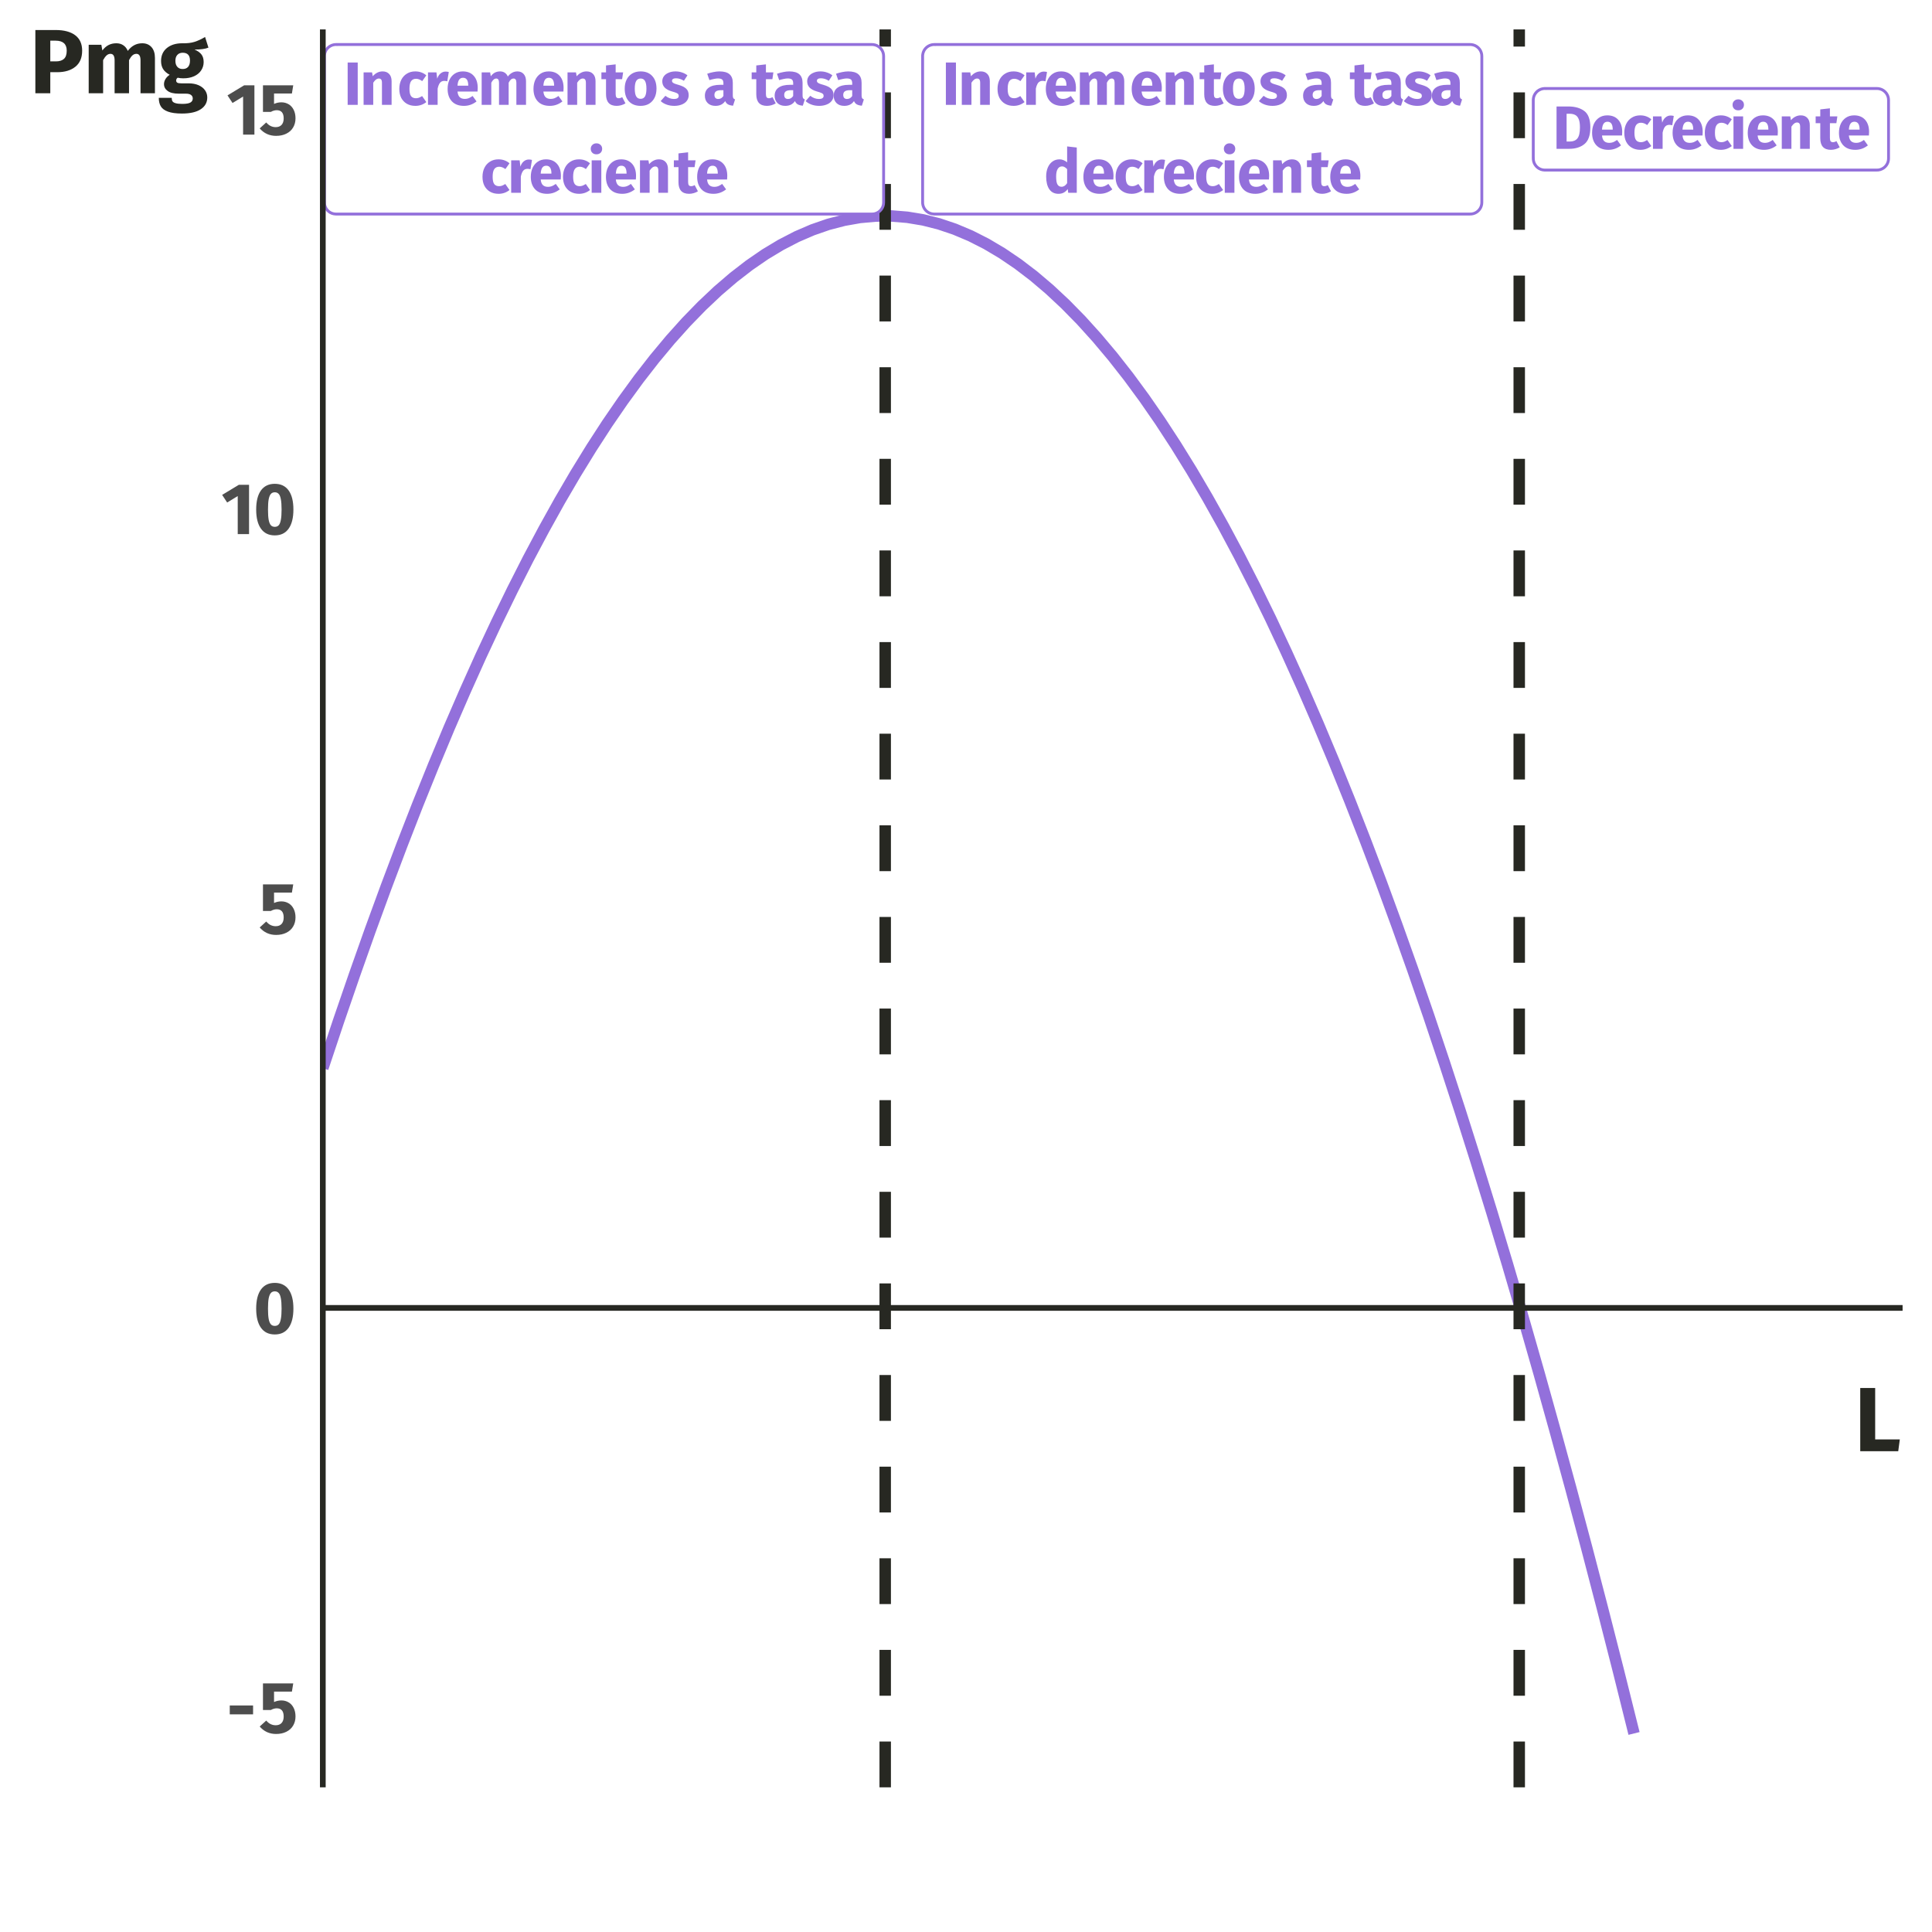 <?xml version="1.0" encoding="UTF-8"?>
<svg xmlns="http://www.w3.org/2000/svg" xmlns:xlink="http://www.w3.org/1999/xlink" width="360pt" height="360pt" viewBox="0 0 360 360" version="1.1">
<defs>
<g>
<symbol overflow="visible" id="glyph0-0">
<path style="stroke:none;" d="M 6.172 3.984 L 1.406 3.984 L 1.406 -11.938 L 6.172 -11.938 Z M 2.031 -11.359 L 2.031 3.391 L 5.562 3.391 L 5.562 -11.359 Z M 3.688 -5.125 C 4.145 -5.125 4.469 -5.004 4.656 -4.766 C 4.852 -4.523 4.953 -4.211 4.953 -3.828 C 4.953 -3.422 4.863 -3.109 4.688 -2.891 C 4.52 -2.672 4.25 -2.535 3.875 -2.484 L 3.875 -1.969 C 3.875 -1.883 3.844 -1.816 3.781 -1.766 C 3.727 -1.711 3.66 -1.688 3.578 -1.688 C 3.504 -1.688 3.438 -1.711 3.375 -1.766 C 3.32 -1.816 3.297 -1.883 3.297 -1.969 L 3.297 -2.922 C 3.703 -2.941 3.973 -3.016 4.109 -3.141 C 4.254 -3.266 4.328 -3.484 4.328 -3.797 C 4.328 -4.047 4.273 -4.238 4.172 -4.375 C 4.078 -4.508 3.898 -4.578 3.641 -4.578 C 3.422 -4.578 3.223 -4.535 3.047 -4.453 C 2.984 -4.43 2.938 -4.422 2.906 -4.422 C 2.82 -4.422 2.754 -4.445 2.703 -4.5 C 2.648 -4.551 2.625 -4.613 2.625 -4.688 C 2.625 -4.832 2.734 -4.941 2.953 -5.016 C 3.18 -5.086 3.426 -5.125 3.688 -5.125 Z M 3.578 -1.359 C 3.691 -1.359 3.785 -1.32 3.859 -1.25 C 3.941 -1.176 3.984 -1.082 3.984 -0.969 C 3.984 -0.844 3.941 -0.738 3.859 -0.656 C 3.785 -0.582 3.691 -0.547 3.578 -0.547 C 3.461 -0.547 3.367 -0.582 3.297 -0.656 C 3.223 -0.738 3.188 -0.844 3.188 -0.969 C 3.188 -1.082 3.223 -1.176 3.297 -1.25 C 3.367 -1.32 3.461 -1.359 3.578 -1.359 Z M 3.578 -1.359 "/>
</symbol>
<symbol overflow="visible" id="glyph0-1">
<path style="stroke:none;" d="M 2.609 0 L 0.734 0 L 0.734 -7.891 L 2.609 -7.891 Z M 2.609 0 "/>
</symbol>
<symbol overflow="visible" id="glyph0-2">
<path style="stroke:none;" d="M 4.25 -6.234 C 4.77 -6.234 5.176 -6.07 5.469 -5.75 C 5.77 -5.438 5.922 -4.988 5.922 -4.406 L 5.922 0 L 4.125 0 L 4.125 -4.109 C 4.125 -4.41 4.07 -4.617 3.969 -4.734 C 3.875 -4.848 3.734 -4.906 3.547 -4.906 C 3.18 -4.906 2.832 -4.645 2.5 -4.125 L 2.5 0 L 0.703 0 L 0.703 -6.047 L 2.281 -6.047 L 2.406 -5.328 C 2.664 -5.629 2.945 -5.852 3.25 -6 C 3.551 -6.156 3.883 -6.234 4.25 -6.234 Z M 4.25 -6.234 "/>
</symbol>
<symbol overflow="visible" id="glyph0-3">
<path style="stroke:none;" d="M 3.328 -6.234 C 3.742 -6.234 4.117 -6.172 4.453 -6.047 C 4.785 -5.93 5.098 -5.75 5.391 -5.5 L 4.625 -4.422 C 4.238 -4.711 3.852 -4.859 3.469 -4.859 C 3.062 -4.859 2.754 -4.707 2.547 -4.406 C 2.348 -4.113 2.25 -3.641 2.25 -2.984 C 2.25 -2.348 2.348 -1.895 2.547 -1.625 C 2.754 -1.363 3.055 -1.234 3.453 -1.234 C 3.648 -1.234 3.832 -1.266 4 -1.328 C 4.164 -1.391 4.367 -1.492 4.609 -1.641 L 5.391 -0.516 C 4.797 -0.047 4.117 0.188 3.359 0.188 C 2.742 0.188 2.211 0.055 1.766 -0.203 C 1.316 -0.461 0.969 -0.828 0.719 -1.297 C 0.477 -1.773 0.359 -2.332 0.359 -2.969 C 0.359 -3.602 0.477 -4.164 0.719 -4.656 C 0.969 -5.156 1.316 -5.539 1.766 -5.812 C 2.211 -6.094 2.734 -6.234 3.328 -6.234 Z M 3.328 -6.234 "/>
</symbol>
<symbol overflow="visible" id="glyph0-4">
<path style="stroke:none;" d="M 3.984 -6.203 C 4.203 -6.203 4.398 -6.176 4.578 -6.125 L 4.297 -4.391 C 4.066 -4.441 3.883 -4.469 3.75 -4.469 C 3.406 -4.469 3.133 -4.348 2.938 -4.109 C 2.75 -3.867 2.602 -3.504 2.5 -3.016 L 2.5 0 L 0.703 0 L 0.703 -6.047 L 2.281 -6.047 L 2.422 -4.875 C 2.555 -5.289 2.758 -5.613 3.031 -5.844 C 3.312 -6.082 3.629 -6.203 3.984 -6.203 Z M 3.984 -6.203 "/>
</symbol>
<symbol overflow="visible" id="glyph0-5">
<path style="stroke:none;" d="M 5.969 -3.141 C 5.969 -2.891 5.957 -2.672 5.938 -2.484 L 2.203 -2.484 C 2.254 -1.984 2.395 -1.629 2.625 -1.422 C 2.852 -1.211 3.172 -1.109 3.578 -1.109 C 3.816 -1.109 4.051 -1.148 4.281 -1.234 C 4.508 -1.328 4.754 -1.469 5.016 -1.656 L 5.75 -0.641 C 5.051 -0.086 4.27 0.188 3.406 0.188 C 2.426 0.188 1.672 -0.098 1.141 -0.672 C 0.617 -1.242 0.359 -2.016 0.359 -2.984 C 0.359 -3.598 0.469 -4.148 0.688 -4.641 C 0.914 -5.129 1.238 -5.516 1.656 -5.797 C 2.082 -6.086 2.594 -6.234 3.188 -6.234 C 4.062 -6.234 4.742 -5.957 5.234 -5.406 C 5.723 -4.863 5.969 -4.109 5.969 -3.141 Z M 4.203 -3.656 C 4.191 -4.582 3.867 -5.047 3.234 -5.047 C 2.922 -5.047 2.68 -4.93 2.516 -4.703 C 2.348 -4.484 2.242 -4.109 2.203 -3.578 L 4.203 -3.578 Z M 4.203 -3.656 "/>
</symbol>
<symbol overflow="visible" id="glyph0-6">
<path style="stroke:none;" d="M 7.375 -6.234 C 7.852 -6.234 8.238 -6.07 8.531 -5.75 C 8.82 -5.426 8.969 -4.977 8.969 -4.406 L 8.969 0 L 7.172 0 L 7.172 -4.109 C 7.172 -4.641 7 -4.906 6.656 -4.906 C 6.469 -4.906 6.301 -4.844 6.156 -4.719 C 6.008 -4.594 5.867 -4.395 5.734 -4.125 L 5.734 0 L 3.938 0 L 3.938 -4.109 C 3.938 -4.641 3.766 -4.906 3.422 -4.906 C 3.242 -4.906 3.078 -4.836 2.922 -4.703 C 2.773 -4.578 2.633 -4.383 2.5 -4.125 L 2.5 0 L 0.703 0 L 0.703 -6.047 L 2.281 -6.047 L 2.406 -5.328 C 2.633 -5.641 2.891 -5.867 3.172 -6.016 C 3.461 -6.16 3.789 -6.234 4.156 -6.234 C 4.488 -6.234 4.773 -6.148 5.016 -5.984 C 5.266 -5.816 5.453 -5.582 5.578 -5.281 C 5.816 -5.594 6.082 -5.828 6.375 -5.984 C 6.664 -6.148 7 -6.234 7.375 -6.234 Z M 7.375 -6.234 "/>
</symbol>
<symbol overflow="visible" id="glyph0-7">
<path style="stroke:none;" d="M 4.5 -0.281 C 4.27 -0.133 4.008 -0.02 3.719 0.062 C 3.426 0.145 3.141 0.188 2.859 0.188 C 1.535 0.188 0.875 -0.535 0.875 -1.984 L 0.875 -4.781 L 0.016 -4.781 L 0.016 -6.047 L 0.875 -6.047 L 0.875 -7.344 L 2.672 -7.547 L 2.672 -6.047 L 4.062 -6.047 L 3.875 -4.781 L 2.672 -4.781 L 2.672 -2.016 C 2.672 -1.734 2.719 -1.531 2.812 -1.406 C 2.906 -1.289 3.047 -1.234 3.234 -1.234 C 3.453 -1.234 3.672 -1.301 3.891 -1.438 Z M 4.5 -0.281 "/>
</symbol>
<symbol overflow="visible" id="glyph0-8">
<path style="stroke:none;" d="M 3.328 -6.234 C 4.242 -6.234 4.961 -5.945 5.484 -5.375 C 6.016 -4.812 6.281 -4.023 6.281 -3.016 C 6.281 -2.367 6.16 -1.805 5.922 -1.328 C 5.68 -0.848 5.336 -0.473 4.891 -0.203 C 4.453 0.055 3.93 0.188 3.328 0.188 C 2.398 0.188 1.672 -0.094 1.141 -0.656 C 0.617 -1.219 0.359 -2.008 0.359 -3.031 C 0.359 -3.676 0.477 -4.238 0.719 -4.719 C 0.957 -5.195 1.297 -5.566 1.734 -5.828 C 2.18 -6.098 2.711 -6.234 3.328 -6.234 Z M 3.328 -4.906 C 2.961 -4.906 2.688 -4.754 2.5 -4.453 C 2.32 -4.148 2.234 -3.676 2.234 -3.031 C 2.234 -2.363 2.32 -1.879 2.5 -1.578 C 2.676 -1.273 2.953 -1.125 3.328 -1.125 C 3.691 -1.125 3.961 -1.273 4.141 -1.578 C 4.316 -1.891 4.406 -2.367 4.406 -3.016 C 4.406 -3.672 4.316 -4.148 4.141 -4.453 C 3.961 -4.754 3.691 -4.906 3.328 -4.906 Z M 3.328 -4.906 "/>
</symbol>
<symbol overflow="visible" id="glyph0-9">
<path style="stroke:none;" d="M 2.828 -6.234 C 3.266 -6.234 3.672 -6.164 4.047 -6.031 C 4.43 -5.906 4.766 -5.727 5.047 -5.5 L 4.391 -4.484 C 3.898 -4.797 3.406 -4.953 2.906 -4.953 C 2.664 -4.953 2.484 -4.91 2.359 -4.828 C 2.234 -4.742 2.172 -4.633 2.172 -4.5 C 2.172 -4.383 2.195 -4.289 2.25 -4.219 C 2.312 -4.145 2.426 -4.066 2.594 -3.984 C 2.77 -3.91 3.039 -3.82 3.406 -3.719 C 4.039 -3.539 4.508 -3.305 4.812 -3.016 C 5.125 -2.723 5.281 -2.316 5.281 -1.797 C 5.281 -1.391 5.16 -1.035 4.922 -0.734 C 4.691 -0.43 4.367 -0.203 3.953 -0.047 C 3.547 0.109 3.094 0.188 2.594 0.188 C 2.082 0.188 1.609 0.109 1.172 -0.047 C 0.734 -0.203 0.363 -0.422 0.062 -0.703 L 0.938 -1.688 C 1.445 -1.289 1.984 -1.094 2.547 -1.094 C 2.816 -1.094 3.031 -1.141 3.188 -1.234 C 3.344 -1.336 3.422 -1.477 3.422 -1.656 C 3.422 -1.801 3.391 -1.914 3.328 -2 C 3.266 -2.082 3.145 -2.16 2.969 -2.234 C 2.801 -2.305 2.531 -2.395 2.156 -2.5 C 1.551 -2.676 1.098 -2.922 0.797 -3.234 C 0.504 -3.547 0.359 -3.93 0.359 -4.391 C 0.359 -4.734 0.457 -5.047 0.656 -5.328 C 0.863 -5.609 1.156 -5.828 1.531 -5.984 C 1.906 -6.148 2.336 -6.234 2.828 -6.234 Z M 2.828 -6.234 "/>
</symbol>
<symbol overflow="visible" id="glyph0-10">
<path style="stroke:none;" d=""/>
</symbol>
<symbol overflow="visible" id="glyph0-11">
<path style="stroke:none;" d="M 5.5 -1.75 C 5.5 -1.52 5.531 -1.352 5.594 -1.25 C 5.664 -1.145 5.773 -1.066 5.922 -1.016 L 5.547 0.156 C 5.172 0.125 4.863 0.047 4.625 -0.078 C 4.395 -0.203 4.211 -0.41 4.078 -0.703 C 3.68 -0.109 3.078 0.188 2.266 0.188 C 1.66 0.188 1.18 0.016 0.828 -0.328 C 0.473 -0.68 0.297 -1.133 0.297 -1.688 C 0.297 -2.352 0.535 -2.859 1.016 -3.203 C 1.504 -3.555 2.207 -3.734 3.125 -3.734 L 3.75 -3.734 L 3.75 -4 C 3.75 -4.352 3.672 -4.594 3.516 -4.719 C 3.359 -4.852 3.094 -4.922 2.719 -4.922 C 2.52 -4.922 2.281 -4.891 2 -4.828 C 1.719 -4.773 1.43 -4.703 1.141 -4.609 L 0.734 -5.797 C 1.109 -5.93 1.492 -6.035 1.891 -6.109 C 2.285 -6.191 2.656 -6.234 3 -6.234 C 3.863 -6.234 4.492 -6.055 4.891 -5.703 C 5.297 -5.348 5.5 -4.812 5.5 -4.094 Z M 2.781 -1.094 C 2.977 -1.094 3.16 -1.141 3.328 -1.234 C 3.492 -1.336 3.633 -1.477 3.75 -1.656 L 3.75 -2.734 L 3.297 -2.734 C 2.891 -2.734 2.582 -2.66 2.375 -2.516 C 2.176 -2.379 2.078 -2.16 2.078 -1.859 C 2.078 -1.609 2.141 -1.414 2.266 -1.281 C 2.391 -1.156 2.562 -1.094 2.781 -1.094 Z M 2.781 -1.094 "/>
</symbol>
<symbol overflow="visible" id="glyph0-12">
<path style="stroke:none;" d="M 2.5 0 L 0.703 0 L 0.703 -6.047 L 2.5 -6.047 Z M 1.594 -9.219 C 1.906 -9.219 2.16 -9.117 2.359 -8.922 C 2.555 -8.734 2.656 -8.492 2.656 -8.203 C 2.656 -7.898 2.555 -7.648 2.359 -7.453 C 2.16 -7.266 1.906 -7.172 1.594 -7.172 C 1.281 -7.172 1.023 -7.266 0.828 -7.453 C 0.629 -7.648 0.531 -7.898 0.531 -8.203 C 0.531 -8.492 0.629 -8.734 0.828 -8.922 C 1.023 -9.117 1.281 -9.219 1.594 -9.219 Z M 1.594 -9.219 "/>
</symbol>
<symbol overflow="visible" id="glyph0-13">
<path style="stroke:none;" d="M 6.125 -8.438 L 6.125 0 L 4.531 0 L 4.438 -0.703 C 4.25 -0.43 4.008 -0.211 3.719 -0.047 C 3.438 0.109 3.102 0.188 2.719 0.188 C 1.969 0.188 1.395 -0.098 1 -0.672 C 0.613 -1.242 0.422 -2.031 0.422 -3.031 C 0.422 -3.656 0.52 -4.207 0.719 -4.688 C 0.926 -5.176 1.219 -5.555 1.594 -5.828 C 1.969 -6.098 2.41 -6.234 2.922 -6.234 C 3.191 -6.234 3.441 -6.18 3.672 -6.078 C 3.91 -5.984 4.129 -5.848 4.328 -5.672 L 4.328 -8.641 Z M 3.281 -1.125 C 3.688 -1.125 4.035 -1.348 4.328 -1.797 L 4.328 -4.406 C 4.18 -4.57 4.031 -4.695 3.875 -4.781 C 3.727 -4.875 3.566 -4.922 3.391 -4.922 C 3.047 -4.922 2.773 -4.766 2.578 -4.453 C 2.379 -4.148 2.281 -3.676 2.281 -3.031 C 2.281 -2.32 2.363 -1.828 2.531 -1.547 C 2.707 -1.266 2.957 -1.125 3.281 -1.125 Z M 3.281 -1.125 "/>
</symbol>
<symbol overflow="visible" id="glyph0-14">
<path style="stroke:none;" d="M 2.938 -7.891 C 4.164 -7.891 5.156 -7.609 5.906 -7.047 C 6.656 -6.484 7.031 -5.461 7.031 -3.984 C 7.031 -2.516 6.664 -1.484 5.938 -0.891 C 5.207 -0.297 4.266 0 3.109 0 L 0.734 0 L 0.734 -7.891 Z M 2.609 -6.531 L 2.609 -1.359 L 3.219 -1.359 C 3.832 -1.359 4.297 -1.547 4.609 -1.922 C 4.93 -2.305 5.094 -2.992 5.094 -3.984 C 5.094 -4.66 5.016 -5.18 4.859 -5.547 C 4.703 -5.922 4.484 -6.176 4.203 -6.312 C 3.93 -6.457 3.598 -6.531 3.203 -6.531 Z M 2.609 -6.531 "/>
</symbol>
<symbol overflow="visible" id="glyph1-0">
<path style="stroke:none;" d="M 7.375 4.75 L 1.672 4.75 L 1.672 -14.266 L 7.375 -14.266 Z M 2.422 -13.562 L 2.422 4.047 L 6.641 4.047 L 6.641 -13.562 Z M 4.406 -6.125 C 4.945 -6.125 5.332 -5.977 5.562 -5.688 C 5.789 -5.406 5.906 -5.031 5.906 -4.562 C 5.906 -4.082 5.801 -3.711 5.594 -3.453 C 5.395 -3.191 5.07 -3.031 4.625 -2.969 L 4.625 -2.359 C 4.625 -2.254 4.586 -2.172 4.516 -2.109 C 4.453 -2.055 4.375 -2.031 4.281 -2.031 C 4.188 -2.031 4.102 -2.055 4.031 -2.109 C 3.969 -2.172 3.938 -2.254 3.938 -2.359 L 3.938 -3.5 C 4.414 -3.52 4.738 -3.602 4.906 -3.75 C 5.082 -3.906 5.172 -4.172 5.172 -4.547 C 5.172 -4.836 5.113 -5.066 5 -5.234 C 4.883 -5.398 4.664 -5.484 4.344 -5.484 C 4.082 -5.484 3.848 -5.43 3.641 -5.328 C 3.566 -5.297 3.508 -5.281 3.469 -5.281 C 3.363 -5.281 3.281 -5.312 3.219 -5.375 C 3.164 -5.438 3.141 -5.508 3.141 -5.594 C 3.141 -5.77 3.27 -5.898 3.531 -5.984 C 3.801 -6.078 4.094 -6.125 4.406 -6.125 Z M 4.281 -1.625 C 4.414 -1.625 4.523 -1.578 4.609 -1.484 C 4.703 -1.398 4.75 -1.289 4.75 -1.156 C 4.75 -1.008 4.703 -0.891 4.609 -0.797 C 4.523 -0.703 4.414 -0.656 4.281 -0.656 C 4.145 -0.656 4.031 -0.703 3.938 -0.797 C 3.852 -0.891 3.812 -1.008 3.812 -1.156 C 3.812 -1.289 3.852 -1.398 3.938 -1.484 C 4.031 -1.578 4.145 -1.625 4.281 -1.625 Z M 4.281 -1.625 "/>
</symbol>
<symbol overflow="visible" id="glyph1-1">
<path style="stroke:none;" d="M 0.594 -5.078 L 4.938 -5.078 L 4.938 -3.422 L 0.594 -3.422 Z M 0.594 -5.078 "/>
</symbol>
<symbol overflow="visible" id="glyph1-2">
<path style="stroke:none;" d="M 6.172 -7.656 L 2.844 -7.656 L 2.844 -5.719 C 3.27 -5.914 3.723 -6.016 4.203 -6.016 C 4.711 -6.016 5.164 -5.895 5.562 -5.656 C 5.957 -5.426 6.27 -5.082 6.5 -4.625 C 6.727 -4.176 6.844 -3.645 6.844 -3.031 C 6.844 -2.383 6.691 -1.812 6.391 -1.312 C 6.098 -0.82 5.676 -0.441 5.125 -0.172 C 4.582 0.098 3.953 0.234 3.234 0.234 C 1.992 0.234 0.973 -0.227 0.172 -1.156 L 1.391 -2.266 C 1.879 -1.68 2.469 -1.391 3.156 -1.391 C 3.625 -1.391 3.988 -1.531 4.25 -1.812 C 4.508 -2.094 4.641 -2.492 4.641 -3.016 C 4.641 -4.035 4.207 -4.547 3.344 -4.547 C 3.164 -4.547 2.988 -4.52 2.812 -4.469 C 2.645 -4.426 2.457 -4.348 2.25 -4.234 L 0.781 -4.234 L 0.781 -9.188 L 6.422 -9.188 Z M 6.172 -7.656 "/>
</symbol>
<symbol overflow="visible" id="glyph1-3">
<path style="stroke:none;" d="M 3.984 -9.375 C 5.109 -9.375 5.969 -8.961 6.562 -8.141 C 7.156 -7.316 7.453 -6.129 7.453 -4.578 C 7.453 -3.035 7.156 -1.848 6.562 -1.016 C 5.969 -0.18 5.109 0.234 3.984 0.234 C 2.859 0.234 2 -0.18 1.406 -1.016 C 0.812 -1.848 0.516 -3.035 0.516 -4.578 C 0.516 -6.129 0.812 -7.316 1.406 -8.141 C 2 -8.961 2.859 -9.375 3.984 -9.375 Z M 3.984 -7.797 C 3.672 -7.797 3.426 -7.691 3.25 -7.484 C 3.07 -7.285 2.938 -6.953 2.844 -6.484 C 2.758 -6.023 2.719 -5.391 2.719 -4.578 C 2.719 -3.766 2.758 -3.125 2.844 -2.656 C 2.938 -2.188 3.07 -1.852 3.25 -1.656 C 3.426 -1.457 3.672 -1.359 3.984 -1.359 C 4.285 -1.359 4.523 -1.453 4.703 -1.641 C 4.891 -1.836 5.023 -2.172 5.109 -2.641 C 5.203 -3.109 5.25 -3.754 5.25 -4.578 C 5.25 -5.398 5.203 -6.047 5.109 -6.516 C 5.023 -6.984 4.891 -7.312 4.703 -7.5 C 4.523 -7.695 4.285 -7.797 3.984 -7.797 Z M 3.984 -7.797 "/>
</symbol>
<symbol overflow="visible" id="glyph1-4">
<path style="stroke:none;" d="M 5.188 0 L 3.078 0 L 3.078 -7.094 L 1.109 -5.891 L 0.172 -7.312 L 3.281 -9.188 L 5.188 -9.188 Z M 5.188 0 "/>
</symbol>
<symbol overflow="visible" id="glyph2-0">
<path style="stroke:none;" d="M 9.234 5.953 L 2.094 5.953 L 2.094 -17.844 L 9.234 -17.844 Z M 3.031 -16.969 L 3.031 5.062 L 8.312 5.062 L 8.312 -16.969 Z M 5.516 -7.672 C 6.191 -7.672 6.672 -7.488 6.953 -7.125 C 7.242 -6.758 7.391 -6.289 7.391 -5.719 C 7.391 -5.113 7.258 -4.645 7 -4.312 C 6.75 -3.988 6.344 -3.785 5.781 -3.703 L 5.781 -2.938 C 5.781 -2.812 5.738 -2.711 5.656 -2.641 C 5.57 -2.566 5.473 -2.531 5.359 -2.531 C 5.242 -2.531 5.145 -2.566 5.062 -2.641 C 4.977 -2.711 4.938 -2.812 4.938 -2.938 L 4.938 -4.375 C 5.531 -4.406 5.938 -4.516 6.156 -4.703 C 6.375 -4.891 6.484 -5.211 6.484 -5.672 C 6.484 -6.047 6.406 -6.332 6.25 -6.531 C 6.102 -6.738 5.832 -6.844 5.438 -6.844 C 5.113 -6.844 4.82 -6.781 4.562 -6.656 C 4.469 -6.625 4.391 -6.609 4.328 -6.609 C 4.203 -6.609 4.102 -6.645 4.031 -6.719 C 3.957 -6.789 3.922 -6.883 3.922 -7 C 3.922 -7.219 4.086 -7.383 4.422 -7.5 C 4.766 -7.613 5.129 -7.672 5.516 -7.672 Z M 5.359 -2.047 C 5.523 -2.047 5.664 -1.988 5.781 -1.875 C 5.895 -1.758 5.953 -1.613 5.953 -1.438 C 5.953 -1.258 5.895 -1.109 5.781 -0.984 C 5.664 -0.867 5.523 -0.812 5.359 -0.812 C 5.18 -0.812 5.035 -0.867 4.922 -0.984 C 4.816 -1.109 4.766 -1.258 4.766 -1.438 C 4.766 -1.613 4.816 -1.758 4.922 -1.875 C 5.035 -1.988 5.18 -2.047 5.359 -2.047 Z M 5.359 -2.047 "/>
</symbol>
<symbol overflow="visible" id="glyph2-1">
<path style="stroke:none;" d="M 3.891 -2.203 L 8.484 -2.203 L 8.188 0 L 1.109 0 L 1.109 -11.781 L 3.891 -11.781 Z M 3.891 -2.203 "/>
</symbol>
<symbol overflow="visible" id="glyph2-2">
<path style="stroke:none;" d="M 4.906 -11.781 C 6.457 -11.781 7.664 -11.457 8.531 -10.812 C 9.395 -10.164 9.828 -9.207 9.828 -7.938 C 9.828 -6.613 9.406 -5.613 8.562 -4.938 C 7.719 -4.258 6.586 -3.922 5.172 -3.922 L 3.891 -3.922 L 3.891 0 L 1.109 0 L 1.109 -11.781 Z M 4.938 -5.938 C 5.594 -5.938 6.094 -6.094 6.438 -6.406 C 6.781 -6.719 6.953 -7.227 6.953 -7.938 C 6.953 -9.176 6.258 -9.797 4.875 -9.797 L 3.891 -9.797 L 3.891 -5.938 Z M 4.938 -5.938 "/>
</symbol>
<symbol overflow="visible" id="glyph2-3">
<path style="stroke:none;" d="M 11.031 -9.312 C 11.75 -9.312 12.32 -9.07 12.75 -8.594 C 13.176 -8.113 13.391 -7.445 13.391 -6.594 L 13.391 0 L 10.703 0 L 10.703 -6.141 C 10.703 -6.941 10.445 -7.344 9.938 -7.344 C 9.656 -7.344 9.406 -7.242 9.188 -7.047 C 8.977 -6.859 8.77 -6.566 8.562 -6.172 L 8.562 0 L 5.875 0 L 5.875 -6.141 C 5.875 -6.941 5.617 -7.344 5.109 -7.344 C 4.836 -7.344 4.594 -7.242 4.375 -7.047 C 4.156 -6.848 3.941 -6.555 3.734 -6.172 L 3.734 0 L 1.047 0 L 1.047 -9.031 L 3.406 -9.031 L 3.594 -7.969 C 3.938 -8.426 4.32 -8.766 4.75 -8.984 C 5.176 -9.203 5.66 -9.312 6.203 -9.312 C 6.703 -9.312 7.133 -9.188 7.5 -8.938 C 7.875 -8.688 8.148 -8.336 8.328 -7.891 C 8.691 -8.367 9.094 -8.723 9.531 -8.953 C 9.969 -9.191 10.469 -9.312 11.031 -9.312 Z M 11.031 -9.312 "/>
</symbol>
<symbol overflow="visible" id="glyph2-4">
<path style="stroke:none;" d="M 9.359 -8.5 C 8.773 -8.258 7.91 -8.141 6.766 -8.141 C 7.359 -7.891 7.789 -7.582 8.062 -7.219 C 8.332 -6.863 8.469 -6.395 8.469 -5.812 C 8.469 -5.238 8.312 -4.719 8 -4.25 C 7.695 -3.789 7.258 -3.43 6.688 -3.172 C 6.113 -2.91 5.441 -2.781 4.672 -2.781 C 4.305 -2.781 3.961 -2.816 3.641 -2.891 C 3.547 -2.848 3.473 -2.773 3.422 -2.672 C 3.367 -2.578 3.344 -2.477 3.344 -2.375 C 3.344 -2.207 3.406 -2.078 3.531 -1.984 C 3.664 -1.891 3.93 -1.844 4.328 -1.844 L 5.688 -1.844 C 6.383 -1.844 6.992 -1.727 7.516 -1.5 C 8.035 -1.27 8.438 -0.957 8.719 -0.562 C 9 -0.164 9.141 0.281 9.141 0.781 C 9.141 1.719 8.734 2.453 7.922 2.984 C 7.117 3.516 5.953 3.781 4.422 3.781 C 3.316 3.781 2.445 3.66 1.812 3.422 C 1.176 3.191 0.734 2.863 0.484 2.438 C 0.234 2.02 0.109 1.492 0.109 0.859 L 2.516 0.859 C 2.516 1.141 2.566 1.359 2.672 1.516 C 2.785 1.672 2.984 1.785 3.266 1.859 C 3.547 1.941 3.953 1.984 4.484 1.984 C 5.223 1.984 5.734 1.895 6.016 1.719 C 6.297 1.551 6.438 1.301 6.438 0.969 C 6.438 0.695 6.328 0.477 6.109 0.312 C 5.898 0.156 5.582 0.078 5.156 0.078 L 3.844 0.078 C 2.914 0.078 2.223 -0.086 1.766 -0.422 C 1.305 -0.754 1.078 -1.18 1.078 -1.703 C 1.078 -2.023 1.172 -2.344 1.359 -2.656 C 1.555 -2.969 1.816 -3.227 2.141 -3.438 C 1.578 -3.738 1.164 -4.098 0.906 -4.516 C 0.656 -4.93 0.531 -5.43 0.531 -6.016 C 0.531 -7.023 0.891 -7.828 1.609 -8.422 C 2.336 -9.016 3.297 -9.312 4.484 -9.312 C 5.391 -9.289 6.156 -9.379 6.781 -9.578 C 7.414 -9.785 8.066 -10.086 8.734 -10.484 Z M 4.562 -7.547 C 4.133 -7.547 3.801 -7.41 3.562 -7.141 C 3.32 -6.879 3.203 -6.516 3.203 -6.047 C 3.203 -5.566 3.32 -5.191 3.562 -4.922 C 3.801 -4.648 4.133 -4.516 4.562 -4.516 C 5 -4.516 5.332 -4.645 5.562 -4.906 C 5.801 -5.164 5.922 -5.562 5.922 -6.094 C 5.922 -7.062 5.469 -7.547 4.562 -7.547 Z M 4.562 -7.547 "/>
</symbol>
</g>
<clipPath id="clip1">
  <path d="M 60.152 39 L 306 39 L 306 325 L 60.152 325 Z M 60.152 39 "/>
</clipPath>
<clipPath id="clip2">
  <path d="M 163 5.48 L 167 5.48 L 167 333.043 L 163 333.043 Z M 163 5.48 "/>
</clipPath>
<clipPath id="clip3">
  <path d="M 282 5.48 L 285 5.48 L 285 333.043 L 282 333.043 Z M 282 5.48 "/>
</clipPath>
<clipPath id="clip4">
  <path d="M 60.152 8 L 165 8 L 165 40 L 60.152 40 Z M 60.152 8 "/>
</clipPath>
<clipPath id="clip5">
  <path d="M 60.152 8 L 165 8 L 165 41 L 60.152 41 Z M 60.152 8 "/>
</clipPath>
<clipPath id="clip6">
  <path d="M 60.152 243 L 354.523 243 L 354.523 245 L 60.152 245 Z M 60.152 243 "/>
</clipPath>
</defs>
<g id="surface34">
<rect x="0" y="0" width="360" height="360" style="fill:rgb(100%,100%,100%);fill-opacity:1;stroke:none;"/>
<g clip-path="url(#clip1)" clip-rule="nonzero">
<path style="fill:none;stroke-width:2.134;stroke-linecap:butt;stroke-linejoin:round;stroke:rgb(57.647%,43.922%,85.882%);stroke-opacity:1;stroke-miterlimit:10;" d="M 60.152 199.039 L 63.094 190.23 L 66.039 181.676 L 68.98 173.367 L 71.926 165.316 L 74.871 157.512 L 77.812 149.961 L 80.758 142.66 L 83.699 135.609 L 86.645 128.812 L 89.586 122.266 L 92.531 115.973 L 95.477 109.926 L 98.418 104.133 L 101.363 98.594 L 104.305 93.301 L 107.25 88.262 L 110.195 83.477 L 113.137 78.938 L 116.082 74.652 L 119.023 70.621 L 121.969 66.836 L 124.91 63.305 L 127.855 60.023 L 130.801 56.996 L 133.742 54.219 L 136.688 51.691 L 139.629 49.418 L 142.574 47.391 L 145.52 45.621 L 148.461 44.098 L 151.406 42.828 L 154.348 41.809 L 157.293 41.043 L 160.238 40.523 L 163.18 40.258 L 166.125 40.246 L 169.066 40.484 L 172.012 40.973 L 174.953 41.711 L 177.898 42.703 L 180.844 43.945 L 183.785 45.438 L 186.73 47.184 L 189.672 49.18 L 192.617 51.426 L 195.562 53.926 L 198.504 56.676 L 201.449 59.676 L 204.391 62.93 L 207.336 66.434 L 210.281 70.188 L 213.223 74.191 L 216.168 78.449 L 219.109 82.957 L 222.055 87.719 L 224.996 92.73 L 227.941 97.992 L 230.887 103.508 L 233.828 109.27 L 236.773 115.285 L 239.715 121.555 L 242.66 128.074 L 245.605 134.844 L 248.547 141.863 L 251.492 149.137 L 254.434 156.66 L 257.379 164.434 L 260.32 172.461 L 263.266 180.738 L 266.211 189.27 L 269.152 198.047 L 272.098 207.078 L 275.039 216.359 L 277.984 225.895 L 280.93 235.68 L 283.871 245.715 L 286.816 256.004 L 289.758 266.543 L 292.703 277.332 L 295.648 288.375 L 298.59 299.668 L 301.535 311.211 L 304.477 323.004 "/>
</g>
<g clip-path="url(#clip2)" clip-rule="nonzero">
<path style="fill:none;stroke-width:2.134;stroke-linecap:butt;stroke-linejoin:round;stroke:rgb(15.294%,15.686%,13.333%);stroke-opacity:1;stroke-dasharray:8.536,8.536;stroke-miterlimit:10;" d="M 164.945 333.043 L 164.945 5.48 "/>
</g>
<g clip-path="url(#clip3)" clip-rule="nonzero">
<path style="fill:none;stroke-width:2.134;stroke-linecap:butt;stroke-linejoin:round;stroke:rgb(15.294%,15.686%,13.333%);stroke-opacity:1;stroke-dasharray:8.536,8.536;stroke-miterlimit:10;" d="M 283.086 333.043 L 283.086 5.48 "/>
</g>
<g clip-path="url(#clip4)" clip-rule="nonzero">
<path style=" stroke:none;fill-rule:nonzero;fill:rgb(100%,100%,100%);fill-opacity:1;" d="M 62.609 39.887 L 162.488 39.887 L 162.402 39.883 L 162.75 39.871 L 163.09 39.801 L 163.414 39.676 L 163.715 39.504 L 163.984 39.281 L 164.215 39.023 L 164.402 38.73 L 164.539 38.41 L 164.621 38.07 L 164.648 37.727 L 164.648 10.457 L 164.621 10.109 L 164.539 9.773 L 164.402 9.453 L 164.215 9.16 L 163.984 8.898 L 163.715 8.68 L 163.414 8.504 L 163.09 8.383 L 162.75 8.312 L 162.488 8.297 L 62.609 8.297 L 62.867 8.312 L 62.523 8.297 L 62.176 8.34 L 61.844 8.438 L 61.527 8.586 L 61.242 8.785 L 60.992 9.023 L 60.781 9.301 L 60.621 9.609 L 60.512 9.941 L 60.457 10.281 L 60.449 10.457 L 60.449 37.727 L 60.457 37.551 L 60.457 37.898 L 60.512 38.242 L 60.621 38.57 L 60.781 38.879 L 60.992 39.156 L 61.242 39.398 L 61.527 39.598 L 61.844 39.746 L 62.176 39.84 L 62.523 39.883 Z M 62.609 39.887 "/>
</g>
<g clip-path="url(#clip5)" clip-rule="nonzero">
<path style="fill:none;stroke-width:0.533;stroke-linecap:round;stroke-linejoin:round;stroke:rgb(57.647%,43.922%,85.882%);stroke-opacity:1;stroke-miterlimit:10;" d="M 62.609 39.887 L 162.488 39.887 L 162.402 39.883 L 162.75 39.871 L 163.09 39.801 L 163.414 39.676 L 163.715 39.504 L 163.984 39.281 L 164.215 39.023 L 164.402 38.73 L 164.539 38.41 L 164.621 38.07 L 164.648 37.727 L 164.648 10.457 L 164.621 10.109 L 164.539 9.773 L 164.402 9.453 L 164.215 9.16 L 163.984 8.898 L 163.715 8.68 L 163.414 8.504 L 163.09 8.383 L 162.75 8.312 L 162.488 8.297 L 62.609 8.297 L 62.867 8.312 L 62.523 8.297 L 62.176 8.34 L 61.844 8.438 L 61.527 8.586 L 61.242 8.785 L 60.992 9.023 L 60.781 9.301 L 60.621 9.609 L 60.512 9.941 L 60.457 10.281 L 60.449 10.457 L 60.449 37.727 L 60.457 37.551 L 60.457 37.898 L 60.512 38.242 L 60.621 38.57 L 60.781 38.879 L 60.992 39.156 L 61.242 39.398 L 61.527 39.598 L 61.844 39.746 L 62.176 39.84 L 62.523 39.883 Z M 62.609 39.887 "/>
</g>
<g style="fill:rgb(57.647%,43.922%,85.882%);fill-opacity:1;">
  <use xlink:href="#glyph0-1" x="64.047" y="19.539"/>
  <use xlink:href="#glyph0-2" x="67.047" y="19.539"/>
  <use xlink:href="#glyph0-3" x="74.047" y="19.539"/>
  <use xlink:href="#glyph0-4" x="79.047" y="19.539"/>
  <use xlink:href="#glyph0-5" x="83.047" y="19.539"/>
  <use xlink:href="#glyph0-6" x="89.047" y="19.539"/>
  <use xlink:href="#glyph0-5" x="99.047" y="19.539"/>
  <use xlink:href="#glyph0-2" x="105.047" y="19.539"/>
  <use xlink:href="#glyph0-7" x="112.047" y="19.539"/>
  <use xlink:href="#glyph0-8" x="116.047" y="19.539"/>
  <use xlink:href="#glyph0-9" x="123.047" y="19.539"/>
  <use xlink:href="#glyph0-10" x="128.047" y="19.539"/>
  <use xlink:href="#glyph0-11" x="131.047" y="19.539"/>
  <use xlink:href="#glyph0-10" x="137.047" y="19.539"/>
  <use xlink:href="#glyph0-7" x="140.047" y="19.539"/>
  <use xlink:href="#glyph0-11" x="144.047" y="19.539"/>
  <use xlink:href="#glyph0-9" x="150.047" y="19.539"/>
  <use xlink:href="#glyph0-11" x="155.047" y="19.539"/>
</g>
<g style="fill:rgb(57.647%,43.922%,85.882%);fill-opacity:1;">
  <use xlink:href="#glyph0-3" x="89.547" y="35.926"/>
  <use xlink:href="#glyph0-4" x="94.547" y="35.926"/>
  <use xlink:href="#glyph0-5" x="98.547" y="35.926"/>
  <use xlink:href="#glyph0-3" x="104.547" y="35.926"/>
  <use xlink:href="#glyph0-12" x="109.547" y="35.926"/>
  <use xlink:href="#glyph0-5" x="112.547" y="35.926"/>
  <use xlink:href="#glyph0-2" x="118.547" y="35.926"/>
  <use xlink:href="#glyph0-7" x="125.547" y="35.926"/>
  <use xlink:href="#glyph0-5" x="129.547" y="35.926"/>
</g>
<path style="fill-rule:nonzero;fill:rgb(100%,100%,100%);fill-opacity:1;stroke-width:0.533;stroke-linecap:round;stroke-linejoin:round;stroke:rgb(57.647%,43.922%,85.882%);stroke-opacity:1;stroke-miterlimit:10;" d="M 174.078 39.887 L 273.957 39.887 L 273.871 39.883 L 274.219 39.871 L 274.559 39.801 L 274.883 39.676 L 275.184 39.504 L 275.453 39.281 L 275.684 39.023 L 275.871 38.73 L 276.004 38.41 L 276.09 38.07 L 276.117 37.727 L 276.117 10.457 L 276.09 10.109 L 276.004 9.773 L 275.871 9.453 L 275.684 9.16 L 275.453 8.898 L 275.184 8.68 L 274.883 8.504 L 274.559 8.383 L 274.219 8.312 L 273.957 8.297 L 174.078 8.297 L 174.336 8.312 L 173.988 8.297 L 173.645 8.34 L 173.312 8.438 L 172.996 8.586 L 172.711 8.785 L 172.461 9.023 L 172.25 9.301 L 172.09 9.609 L 171.98 9.941 L 171.922 10.281 L 171.918 10.457 L 171.918 37.727 L 171.922 37.551 L 171.922 37.898 L 171.98 38.242 L 172.09 38.57 L 172.25 38.879 L 172.461 39.156 L 172.711 39.398 L 172.996 39.598 L 173.312 39.746 L 173.645 39.84 L 173.988 39.883 Z M 174.078 39.887 "/>
<g style="fill:rgb(57.647%,43.922%,85.882%);fill-opacity:1;">
  <use xlink:href="#glyph0-1" x="175.516" y="19.539"/>
  <use xlink:href="#glyph0-2" x="178.516" y="19.539"/>
  <use xlink:href="#glyph0-3" x="185.516" y="19.539"/>
  <use xlink:href="#glyph0-4" x="190.516" y="19.539"/>
  <use xlink:href="#glyph0-5" x="194.516" y="19.539"/>
  <use xlink:href="#glyph0-6" x="200.516" y="19.539"/>
  <use xlink:href="#glyph0-5" x="210.516" y="19.539"/>
  <use xlink:href="#glyph0-2" x="216.516" y="19.539"/>
  <use xlink:href="#glyph0-7" x="223.516" y="19.539"/>
  <use xlink:href="#glyph0-8" x="227.516" y="19.539"/>
  <use xlink:href="#glyph0-9" x="234.516" y="19.539"/>
  <use xlink:href="#glyph0-10" x="239.516" y="19.539"/>
  <use xlink:href="#glyph0-11" x="242.516" y="19.539"/>
  <use xlink:href="#glyph0-10" x="248.516" y="19.539"/>
  <use xlink:href="#glyph0-7" x="251.516" y="19.539"/>
  <use xlink:href="#glyph0-11" x="255.516" y="19.539"/>
  <use xlink:href="#glyph0-9" x="261.516" y="19.539"/>
  <use xlink:href="#glyph0-11" x="266.516" y="19.539"/>
</g>
<g style="fill:rgb(57.647%,43.922%,85.882%);fill-opacity:1;">
  <use xlink:href="#glyph0-13" x="194.516" y="35.926"/>
  <use xlink:href="#glyph0-5" x="201.516" y="35.926"/>
  <use xlink:href="#glyph0-3" x="207.516" y="35.926"/>
  <use xlink:href="#glyph0-4" x="212.516" y="35.926"/>
  <use xlink:href="#glyph0-5" x="216.516" y="35.926"/>
  <use xlink:href="#glyph0-3" x="222.516" y="35.926"/>
  <use xlink:href="#glyph0-12" x="227.516" y="35.926"/>
  <use xlink:href="#glyph0-5" x="230.516" y="35.926"/>
  <use xlink:href="#glyph0-2" x="236.516" y="35.926"/>
  <use xlink:href="#glyph0-7" x="243.516" y="35.926"/>
  <use xlink:href="#glyph0-5" x="247.516" y="35.926"/>
</g>
<path style="fill-rule:nonzero;fill:rgb(100%,100%,100%);fill-opacity:1;stroke-width:0.533;stroke-linecap:round;stroke-linejoin:round;stroke:rgb(57.647%,43.922%,85.882%);stroke-opacity:1;stroke-miterlimit:10;" d="M 287.863 31.691 L 349.742 31.691 L 349.656 31.688 L 350.004 31.676 L 350.344 31.605 L 350.668 31.48 L 350.969 31.309 L 351.238 31.09 L 351.469 30.828 L 351.656 30.535 L 351.793 30.215 L 351.875 29.879 L 351.902 29.531 L 351.902 18.652 L 351.875 18.305 L 351.793 17.969 L 351.656 17.648 L 351.469 17.352 L 351.238 17.094 L 350.969 16.875 L 350.668 16.699 L 350.344 16.578 L 350.004 16.508 L 349.742 16.492 L 287.863 16.492 L 288.125 16.508 L 287.777 16.492 L 287.43 16.535 L 287.098 16.633 L 286.785 16.781 L 286.496 16.977 L 286.246 17.219 L 286.039 17.496 L 285.875 17.805 L 285.766 18.133 L 285.711 18.477 L 285.703 18.652 L 285.703 29.531 L 285.711 29.355 L 285.711 29.703 L 285.766 30.047 L 285.875 30.379 L 286.039 30.684 L 286.246 30.965 L 286.496 31.203 L 286.785 31.402 L 287.098 31.551 L 287.43 31.648 L 287.777 31.688 Z M 287.863 31.691 "/>
<g style="fill:rgb(57.647%,43.922%,85.882%);fill-opacity:1;">
  <use xlink:href="#glyph0-14" x="289.305" y="27.73"/>
  <use xlink:href="#glyph0-5" x="296.305" y="27.73"/>
  <use xlink:href="#glyph0-3" x="302.305" y="27.73"/>
  <use xlink:href="#glyph0-4" x="307.305" y="27.73"/>
  <use xlink:href="#glyph0-5" x="311.305" y="27.73"/>
  <use xlink:href="#glyph0-3" x="317.305" y="27.73"/>
  <use xlink:href="#glyph0-12" x="322.305" y="27.73"/>
  <use xlink:href="#glyph0-5" x="325.305" y="27.73"/>
  <use xlink:href="#glyph0-2" x="331.305" y="27.73"/>
  <use xlink:href="#glyph0-7" x="338.305" y="27.73"/>
  <use xlink:href="#glyph0-5" x="342.305" y="27.73"/>
</g>
<g clip-path="url(#clip6)" clip-rule="nonzero">
<path style="fill:none;stroke-width:1.067;stroke-linecap:butt;stroke-linejoin:round;stroke:rgb(15.294%,15.686%,13.333%);stroke-opacity:1;stroke-miterlimit:10;" d="M 60.152 243.707 L 354.52 243.707 "/>
</g>
<path style="fill:none;stroke-width:1.067;stroke-linecap:butt;stroke-linejoin:round;stroke:rgb(15.294%,15.686%,13.333%);stroke-opacity:1;stroke-miterlimit:10;" d="M 60.152 333.043 L 60.152 5.48 "/>
<g style="fill:rgb(30.196%,30.196%,30.196%);fill-opacity:1;">
  <use xlink:href="#glyph1-1" x="42.219" y="322.867"/>
  <use xlink:href="#glyph1-2" x="48.219" y="322.867"/>
</g>
<g style="fill:rgb(30.196%,30.196%,30.196%);fill-opacity:1;">
  <use xlink:href="#glyph1-3" x="47.219" y="248.422"/>
</g>
<g style="fill:rgb(30.196%,30.196%,30.196%);fill-opacity:1;">
  <use xlink:href="#glyph1-2" x="48.219" y="173.977"/>
</g>
<g style="fill:rgb(30.196%,30.196%,30.196%);fill-opacity:1;">
  <use xlink:href="#glyph1-4" x="41.219" y="99.527"/>
  <use xlink:href="#glyph1-3" x="47.219" y="99.527"/>
</g>
<g style="fill:rgb(30.196%,30.196%,30.196%);fill-opacity:1;">
  <use xlink:href="#glyph1-4" x="42.219" y="25.082"/>
  <use xlink:href="#glyph1-2" x="48.219" y="25.082"/>
</g>
<g style="fill:rgb(15.294%,15.686%,13.333%);fill-opacity:1;">
  <use xlink:href="#glyph2-1" x="345.52" y="270.414"/>
</g>
<g style="fill:rgb(15.294%,15.686%,13.333%);fill-opacity:1;">
  <use xlink:href="#glyph2-2" x="5.48" y="17.375"/>
  <use xlink:href="#glyph2-3" x="15.48" y="17.375"/>
  <use xlink:href="#glyph2-4" x="29.48" y="17.375"/>
</g>
</g>
</svg>
